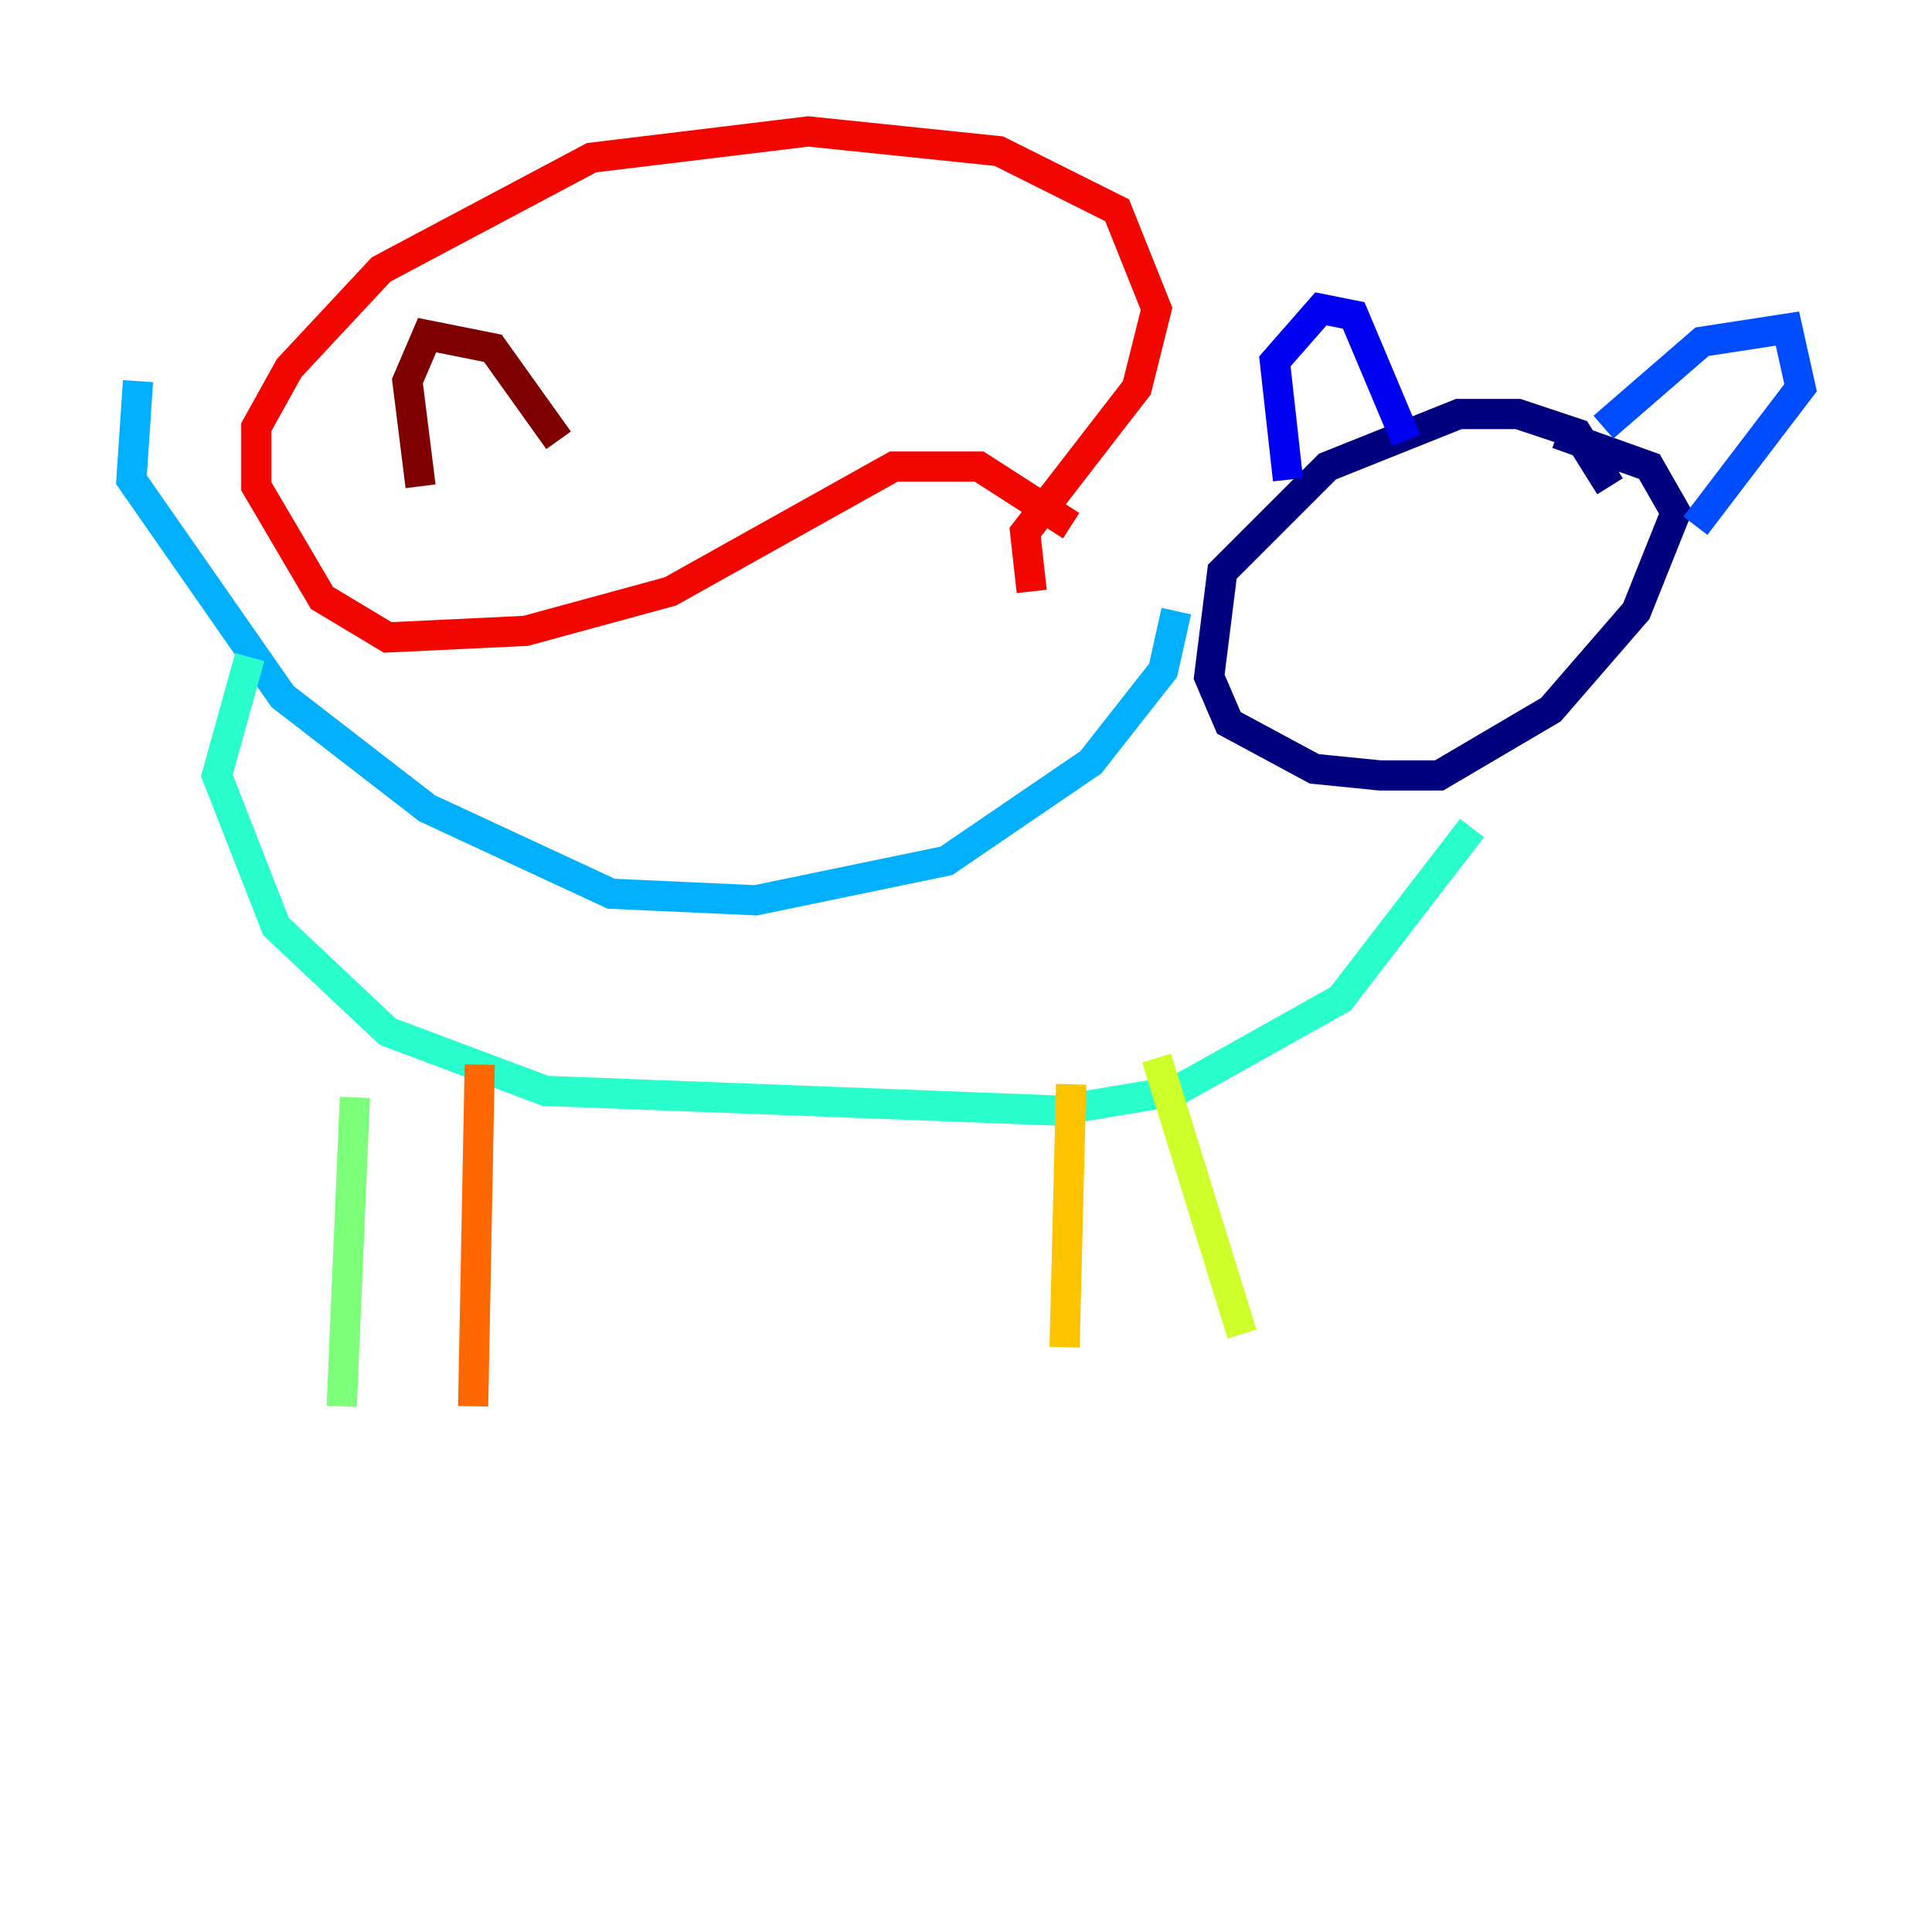<?xml version="1.0" encoding="utf-8" ?>
<svg baseProfile="tiny" height="128" version="1.2" viewBox="0,0,128,128" width="128" xmlns="http://www.w3.org/2000/svg" xmlns:ev="http://www.w3.org/2001/xml-events" xmlns:xlink="http://www.w3.org/1999/xlink"><defs /><polyline fill="none" points="106.667,32.218 104.49,28.735 100.571,27.429 96.653,27.429 87.946,30.912 80.98,37.878 80.109,44.843 81.415,47.891 87.075,50.939 91.429,51.374 95.347,51.374 102.748,47.02 108.408,40.49 111.02,33.959 109.279,30.912 103.184,28.735" stroke="#00007f" stroke-width="2" /><polyline fill="none" points="85.333,31.782 84.463,23.946 87.51,20.463 89.687,20.898 93.17,29.17" stroke="#0000f1" stroke-width="2" /><polyline fill="none" points="106.231,28.299 112.762,22.64 118.422,21.769 119.293,25.687 112.326,34.83" stroke="#004cff" stroke-width="2" /><polyline fill="none" points="77.932,40.49 77.061,44.408 72.272,50.503 62.694,57.034 50.068,59.646 40.49,59.211 28.299,53.551 18.721,46.15 8.707,31.782 9.143,25.252" stroke="#00b0ff" stroke-width="2" /><polyline fill="none" points="97.524,54.857 88.816,66.177 77.932,72.272 70.095,73.578 36.136,72.272 25.687,68.354 18.286,61.388 14.367,51.374 16.544,43.537" stroke="#29ffcd" stroke-width="2" /><polyline fill="none" points="23.51,72.707 22.64,93.17" stroke="#7cff79" stroke-width="2" /><polyline fill="none" points="76.626,70.095 82.286,88.381" stroke="#cdff29" stroke-width="2" /><polyline fill="none" points="70.966,71.837 70.531,89.252" stroke="#ffc400" stroke-width="2" /><polyline fill="none" points="31.782,70.531 31.347,93.17" stroke="#ff6700" stroke-width="2" /><polyline fill="none" points="70.966,34.83 64.871,30.912 59.211,30.912 44.408,39.184 34.83,41.796 25.687,42.231 21.333,39.619 16.98,32.218 16.98,28.299 19.157,24.381 25.252,17.85 39.184,10.449 53.551,8.707 66.177,10.014 74.014,13.932 76.626,20.463 75.32,25.687 67.918,35.265 68.354,39.184" stroke="#f10700" stroke-width="2" /><polyline fill="none" points="27.864,32.218 26.993,25.252 28.299,22.204 32.653,23.075 37.007,29.17" stroke="#7f0000" stroke-width="2" /></svg>